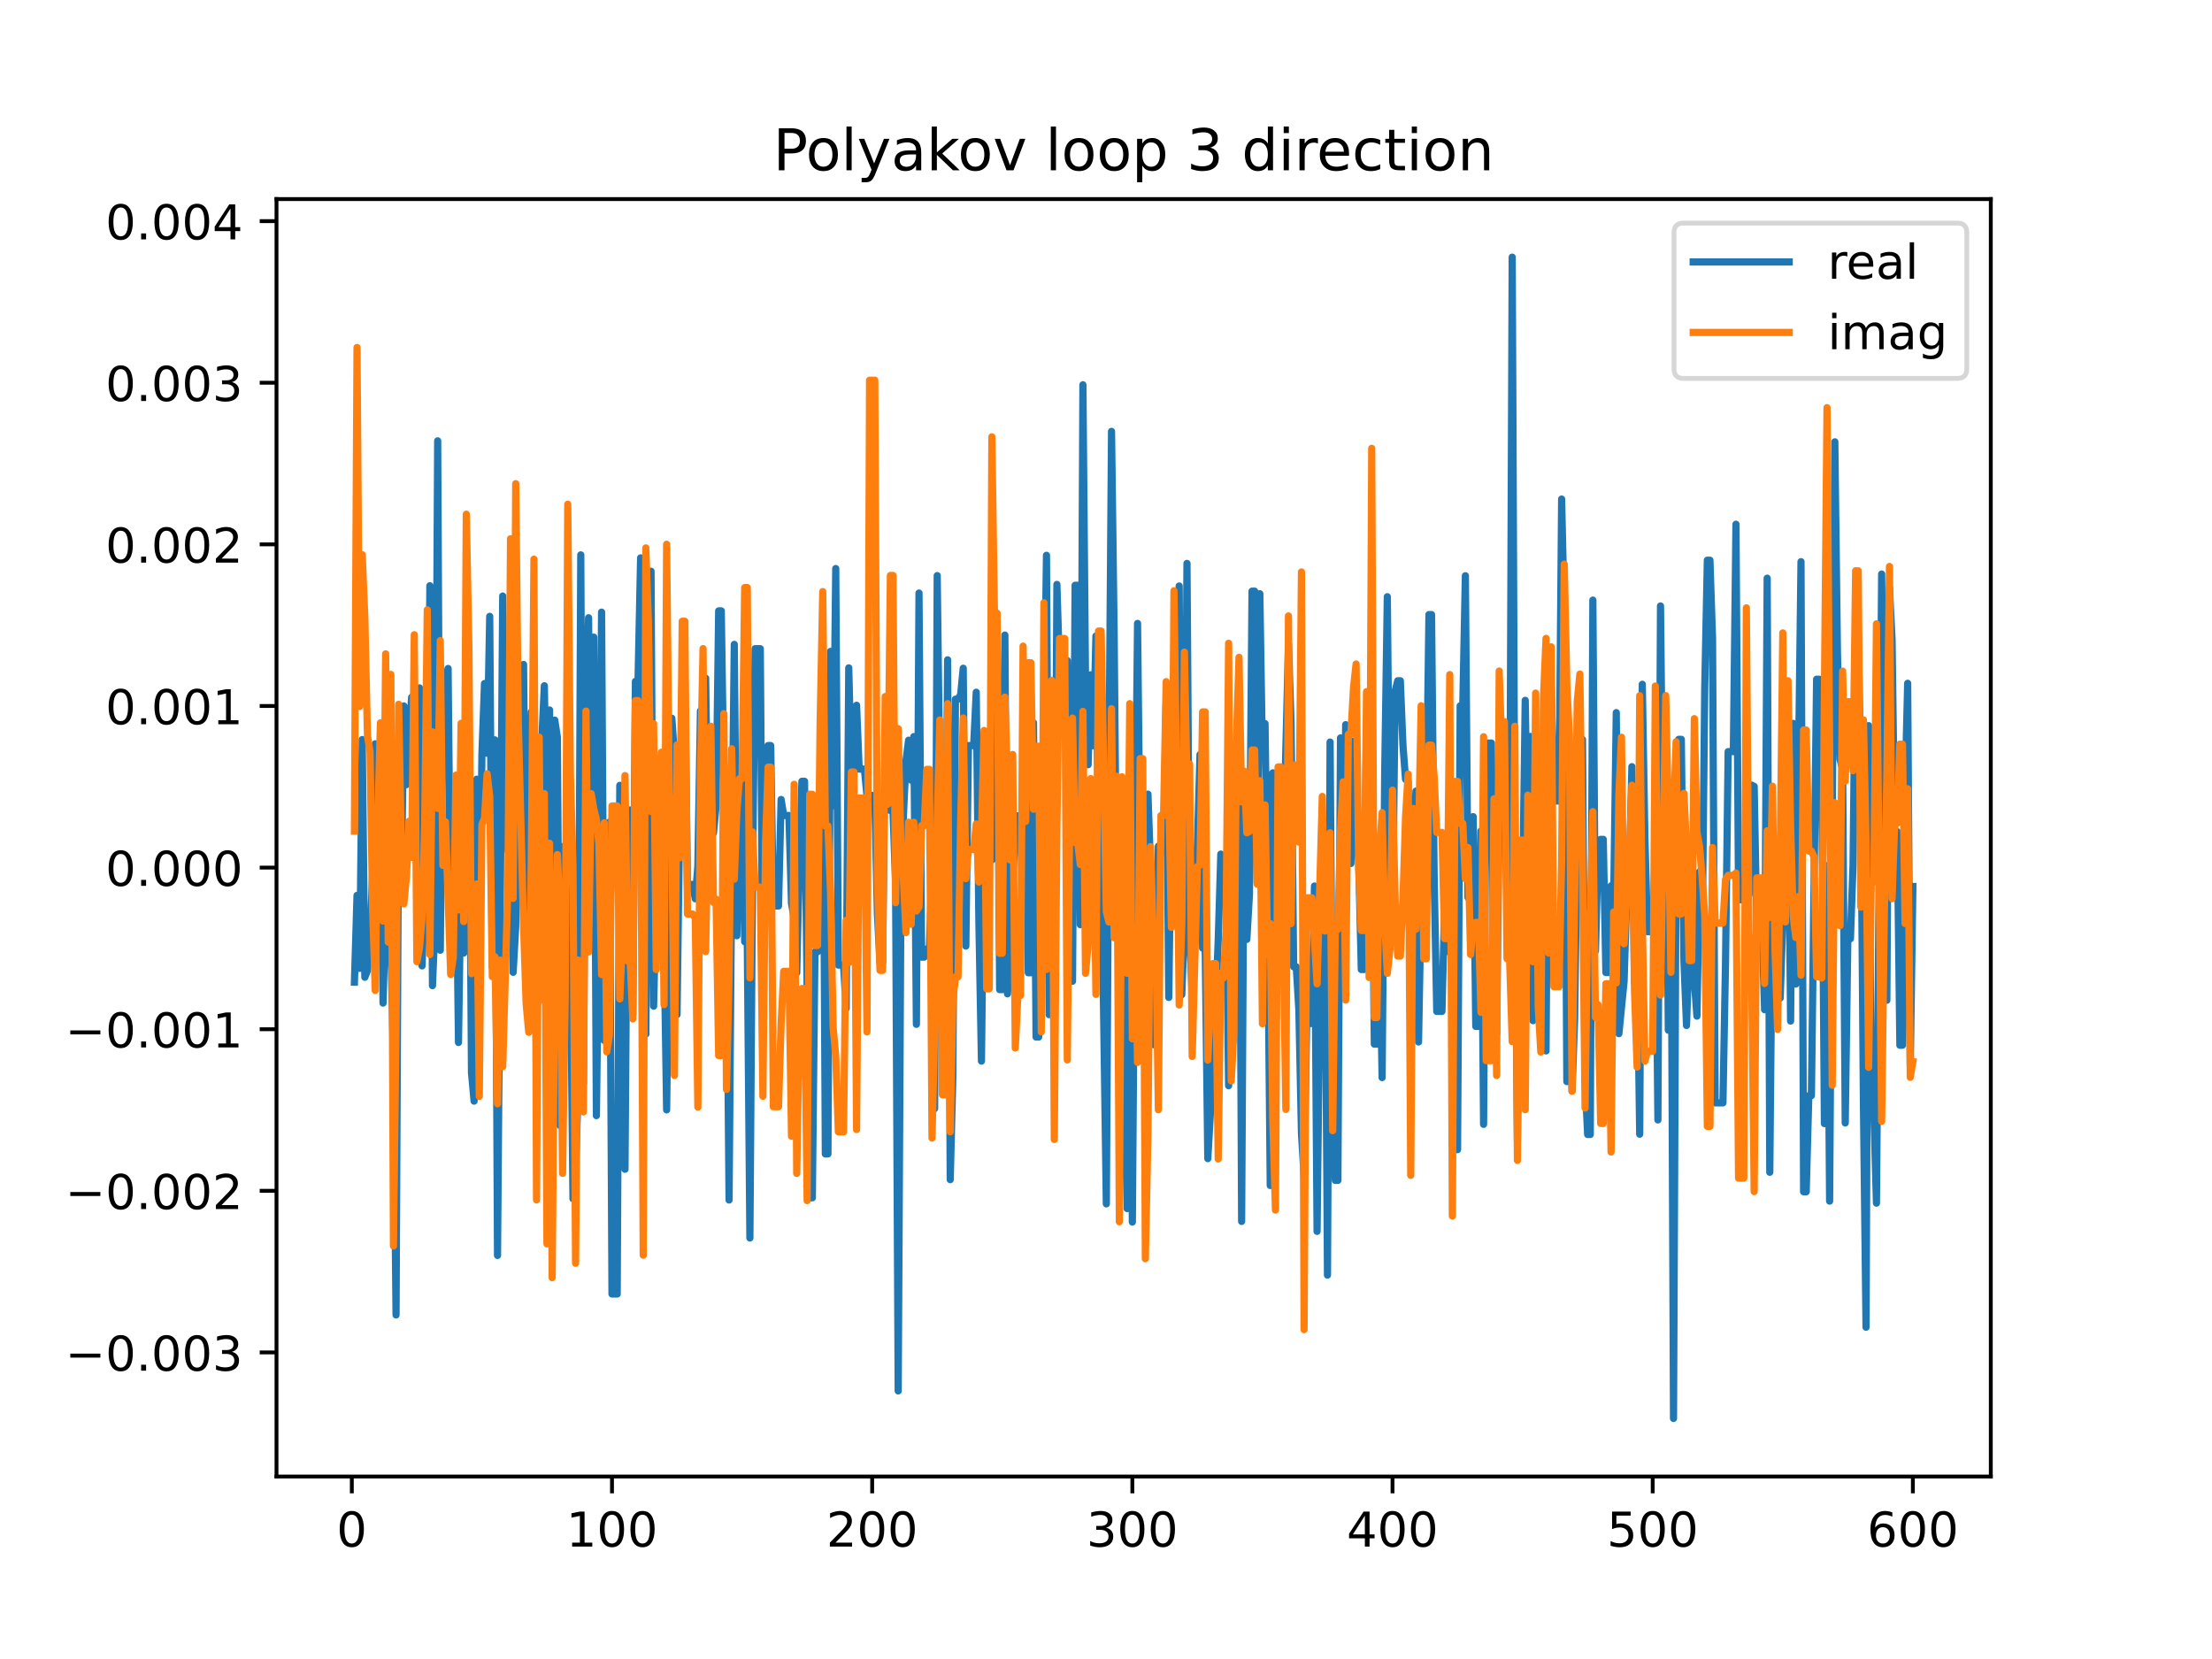 <?xml version="1.0" encoding="utf-8" standalone="no"?>
<!DOCTYPE svg PUBLIC "-//W3C//DTD SVG 1.1//EN"
  "http://www.w3.org/Graphics/SVG/1.1/DTD/svg11.dtd">
<!-- Created with matplotlib (https://matplotlib.org/) -->
<svg height="345.6pt" version="1.1" viewBox="0 0 460.8 345.6" width="460.8pt" xmlns="http://www.w3.org/2000/svg" xmlns:xlink="http://www.w3.org/1999/xlink">
 <defs>
  <style type="text/css">
*{stroke-linecap:butt;stroke-linejoin:round;}
  </style>
 </defs>
 <g id="figure_1">
  <g id="patch_1">
   <path d="M 0 345.6 
L 460.8 345.6 
L 460.8 0 
L 0 0 
z
" style="fill:#ffffff;"/>
  </g>
  <g id="axes_1">
   <g id="patch_2">
    <path d="M 57.6 307.584 
L 414.72 307.584 
L 414.72 41.472 
L 57.6 41.472 
z
" style="fill:#ffffff;"/>
   </g>
   <g id="matplotlib.axis_1">
    <g id="xtick_1">
     <g id="line2d_1">
      <defs>
       <path d="M 0 0 
L 0 3.5 
" id="m4323107b97" style="stroke:#000000;stroke-width:0.8;"/>
      </defs>
      <g>
       <use style="stroke:#000000;stroke-width:0.8;" x="73.291" xlink:href="#m4323107b97" y="307.584"/>
      </g>
     </g>
     <g id="text_1">
      <!-- 0 -->
      <defs>
       <path d="M 31.781 66.406 
Q 24.172 66.406 20.328 58.906 
Q 16.5 51.422 16.5 36.375 
Q 16.5 21.391 20.328 13.891 
Q 24.172 6.391 31.781 6.391 
Q 39.453 6.391 43.281 13.891 
Q 47.125 21.391 47.125 36.375 
Q 47.125 51.422 43.281 58.906 
Q 39.453 66.406 31.781 66.406 
z
M 31.781 74.219 
Q 44.047 74.219 50.516 64.516 
Q 56.984 54.828 56.984 36.375 
Q 56.984 17.969 50.516 8.266 
Q 44.047 -1.422 31.781 -1.422 
Q 19.531 -1.422 13.062 8.266 
Q 6.594 17.969 6.594 36.375 
Q 6.594 54.828 13.062 64.516 
Q 19.531 74.219 31.781 74.219 
z
" id="DejaVuSans-48"/>
      </defs>
      <g transform="translate(70.109 322.182)scale(0.1 -0.1)">
       <use xlink:href="#DejaVuSans-48"/>
      </g>
     </g>
    </g>
    <g id="xtick_2">
     <g id="line2d_2">
      <g>
       <use style="stroke:#000000;stroke-width:0.8;" x="127.49" xlink:href="#m4323107b97" y="307.584"/>
      </g>
     </g>
     <g id="text_2">
      <!-- 100 -->
      <defs>
       <path d="M 12.406 8.297 
L 28.516 8.297 
L 28.516 63.922 
L 10.984 60.406 
L 10.984 69.391 
L 28.422 72.906 
L 38.281 72.906 
L 38.281 8.297 
L 54.391 8.297 
L 54.391 0 
L 12.406 0 
z
" id="DejaVuSans-49"/>
      </defs>
      <g transform="translate(117.946 322.182)scale(0.1 -0.1)">
       <use xlink:href="#DejaVuSans-49"/>
       <use x="63.623" xlink:href="#DejaVuSans-48"/>
       <use x="127.246" xlink:href="#DejaVuSans-48"/>
      </g>
     </g>
    </g>
    <g id="xtick_3">
     <g id="line2d_3">
      <g>
       <use style="stroke:#000000;stroke-width:0.8;" x="181.69" xlink:href="#m4323107b97" y="307.584"/>
      </g>
     </g>
     <g id="text_3">
      <!-- 200 -->
      <defs>
       <path d="M 19.188 8.297 
L 53.609 8.297 
L 53.609 0 
L 7.328 0 
L 7.328 8.297 
Q 12.938 14.109 22.625 23.891 
Q 32.328 33.688 34.812 36.531 
Q 39.547 41.844 41.422 45.531 
Q 43.312 49.219 43.312 52.781 
Q 43.312 58.594 39.234 62.25 
Q 35.156 65.922 28.609 65.922 
Q 23.969 65.922 18.812 64.312 
Q 13.672 62.703 7.812 59.422 
L 7.812 69.391 
Q 13.766 71.781 18.938 73 
Q 24.125 74.219 28.422 74.219 
Q 39.75 74.219 46.484 68.547 
Q 53.219 62.891 53.219 53.422 
Q 53.219 48.922 51.531 44.891 
Q 49.859 40.875 45.406 35.406 
Q 44.188 33.984 37.641 27.219 
Q 31.109 20.453 19.188 8.297 
z
" id="DejaVuSans-50"/>
      </defs>
      <g transform="translate(172.146 322.182)scale(0.1 -0.1)">
       <use xlink:href="#DejaVuSans-50"/>
       <use x="63.623" xlink:href="#DejaVuSans-48"/>
       <use x="127.246" xlink:href="#DejaVuSans-48"/>
      </g>
     </g>
    </g>
    <g id="xtick_4">
     <g id="line2d_4">
      <g>
       <use style="stroke:#000000;stroke-width:0.8;" x="235.889" xlink:href="#m4323107b97" y="307.584"/>
      </g>
     </g>
     <g id="text_4">
      <!-- 300 -->
      <defs>
       <path d="M 40.578 39.312 
Q 47.656 37.797 51.625 33 
Q 55.609 28.219 55.609 21.188 
Q 55.609 10.406 48.188 4.484 
Q 40.766 -1.422 27.094 -1.422 
Q 22.516 -1.422 17.656 -0.516 
Q 12.797 0.391 7.625 2.203 
L 7.625 11.719 
Q 11.719 9.328 16.594 8.109 
Q 21.484 6.891 26.812 6.891 
Q 36.078 6.891 40.938 10.547 
Q 45.797 14.203 45.797 21.188 
Q 45.797 27.641 41.281 31.266 
Q 36.766 34.906 28.719 34.906 
L 20.219 34.906 
L 20.219 43.016 
L 29.109 43.016 
Q 36.375 43.016 40.234 45.922 
Q 44.094 48.828 44.094 54.297 
Q 44.094 59.906 40.109 62.906 
Q 36.141 65.922 28.719 65.922 
Q 24.656 65.922 20.016 65.031 
Q 15.375 64.156 9.812 62.312 
L 9.812 71.094 
Q 15.438 72.656 20.344 73.438 
Q 25.25 74.219 29.594 74.219 
Q 40.828 74.219 47.359 69.109 
Q 53.906 64.016 53.906 55.328 
Q 53.906 49.266 50.438 45.094 
Q 46.969 40.922 40.578 39.312 
z
" id="DejaVuSans-51"/>
      </defs>
      <g transform="translate(226.345 322.182)scale(0.1 -0.1)">
       <use xlink:href="#DejaVuSans-51"/>
       <use x="63.623" xlink:href="#DejaVuSans-48"/>
       <use x="127.246" xlink:href="#DejaVuSans-48"/>
      </g>
     </g>
    </g>
    <g id="xtick_5">
     <g id="line2d_5">
      <g>
       <use style="stroke:#000000;stroke-width:0.8;" x="290.088" xlink:href="#m4323107b97" y="307.584"/>
      </g>
     </g>
     <g id="text_5">
      <!-- 400 -->
      <defs>
       <path d="M 37.797 64.312 
L 12.891 25.391 
L 37.797 25.391 
z
M 35.203 72.906 
L 47.609 72.906 
L 47.609 25.391 
L 58.016 25.391 
L 58.016 17.188 
L 47.609 17.188 
L 47.609 0 
L 37.797 0 
L 37.797 17.188 
L 4.891 17.188 
L 4.891 26.703 
z
" id="DejaVuSans-52"/>
      </defs>
      <g transform="translate(280.545 322.182)scale(0.1 -0.1)">
       <use xlink:href="#DejaVuSans-52"/>
       <use x="63.623" xlink:href="#DejaVuSans-48"/>
       <use x="127.246" xlink:href="#DejaVuSans-48"/>
      </g>
     </g>
    </g>
    <g id="xtick_6">
     <g id="line2d_6">
      <g>
       <use style="stroke:#000000;stroke-width:0.8;" x="344.288" xlink:href="#m4323107b97" y="307.584"/>
      </g>
     </g>
     <g id="text_6">
      <!-- 500 -->
      <defs>
       <path d="M 10.797 72.906 
L 49.516 72.906 
L 49.516 64.594 
L 19.828 64.594 
L 19.828 46.734 
Q 21.969 47.469 24.109 47.828 
Q 26.266 48.188 28.422 48.188 
Q 40.625 48.188 47.75 41.5 
Q 54.891 34.812 54.891 23.391 
Q 54.891 11.625 47.562 5.094 
Q 40.234 -1.422 26.906 -1.422 
Q 22.312 -1.422 17.547 -0.641 
Q 12.797 0.141 7.719 1.703 
L 7.719 11.625 
Q 12.109 9.234 16.797 8.062 
Q 21.484 6.891 26.703 6.891 
Q 35.156 6.891 40.078 11.328 
Q 45.016 15.766 45.016 23.391 
Q 45.016 31 40.078 35.438 
Q 35.156 39.891 26.703 39.891 
Q 22.75 39.891 18.812 39.016 
Q 14.891 38.141 10.797 36.281 
z
" id="DejaVuSans-53"/>
      </defs>
      <g transform="translate(334.744 322.182)scale(0.1 -0.1)">
       <use xlink:href="#DejaVuSans-53"/>
       <use x="63.623" xlink:href="#DejaVuSans-48"/>
       <use x="127.246" xlink:href="#DejaVuSans-48"/>
      </g>
     </g>
    </g>
    <g id="xtick_7">
     <g id="line2d_7">
      <g>
       <use style="stroke:#000000;stroke-width:0.8;" x="398.487" xlink:href="#m4323107b97" y="307.584"/>
      </g>
     </g>
     <g id="text_7">
      <!-- 600 -->
      <defs>
       <path d="M 33.016 40.375 
Q 26.375 40.375 22.484 35.828 
Q 18.609 31.297 18.609 23.391 
Q 18.609 15.531 22.484 10.953 
Q 26.375 6.391 33.016 6.391 
Q 39.656 6.391 43.531 10.953 
Q 47.406 15.531 47.406 23.391 
Q 47.406 31.297 43.531 35.828 
Q 39.656 40.375 33.016 40.375 
z
M 52.594 71.297 
L 52.594 62.312 
Q 48.875 64.062 45.094 64.984 
Q 41.312 65.922 37.594 65.922 
Q 27.828 65.922 22.672 59.328 
Q 17.531 52.734 16.797 39.406 
Q 19.672 43.656 24.016 45.922 
Q 28.375 48.188 33.594 48.188 
Q 44.578 48.188 50.953 41.516 
Q 57.328 34.859 57.328 23.391 
Q 57.328 12.156 50.688 5.359 
Q 44.047 -1.422 33.016 -1.422 
Q 20.359 -1.422 13.672 8.266 
Q 6.984 17.969 6.984 36.375 
Q 6.984 53.656 15.188 63.938 
Q 23.391 74.219 37.203 74.219 
Q 40.922 74.219 44.703 73.484 
Q 48.484 72.75 52.594 71.297 
z
" id="DejaVuSans-54"/>
      </defs>
      <g transform="translate(388.944 322.182)scale(0.1 -0.1)">
       <use xlink:href="#DejaVuSans-54"/>
       <use x="63.623" xlink:href="#DejaVuSans-48"/>
       <use x="127.246" xlink:href="#DejaVuSans-48"/>
      </g>
     </g>
    </g>
   </g>
   <g id="matplotlib.axis_2">
    <g id="ytick_1">
     <g id="line2d_8">
      <defs>
       <path d="M 0 0 
L -3.5 0 
" id="m900a13dbb7" style="stroke:#000000;stroke-width:0.8;"/>
      </defs>
      <g>
       <use style="stroke:#000000;stroke-width:0.8;" x="57.6" xlink:href="#m900a13dbb7" y="281.737"/>
      </g>
     </g>
     <g id="text_8">
      <!-- −0.003 -->
      <defs>
       <path d="M 10.594 35.5 
L 73.188 35.5 
L 73.188 27.203 
L 10.594 27.203 
z
" id="DejaVuSans-8722"/>
       <path d="M 10.688 12.406 
L 21 12.406 
L 21 0 
L 10.688 0 
z
" id="DejaVuSans-46"/>
      </defs>
      <g transform="translate(13.592 285.536)scale(0.1 -0.1)">
       <use xlink:href="#DejaVuSans-8722"/>
       <use x="83.789" xlink:href="#DejaVuSans-48"/>
       <use x="147.412" xlink:href="#DejaVuSans-46"/>
       <use x="179.199" xlink:href="#DejaVuSans-48"/>
       <use x="242.822" xlink:href="#DejaVuSans-48"/>
       <use x="306.445" xlink:href="#DejaVuSans-51"/>
      </g>
     </g>
    </g>
    <g id="ytick_2">
     <g id="line2d_9">
      <g>
       <use style="stroke:#000000;stroke-width:0.8;" x="57.6" xlink:href="#m900a13dbb7" y="248.07"/>
      </g>
     </g>
     <g id="text_9">
      <!-- −0.002 -->
      <g transform="translate(13.592 251.869)scale(0.1 -0.1)">
       <use xlink:href="#DejaVuSans-8722"/>
       <use x="83.789" xlink:href="#DejaVuSans-48"/>
       <use x="147.412" xlink:href="#DejaVuSans-46"/>
       <use x="179.199" xlink:href="#DejaVuSans-48"/>
       <use x="242.822" xlink:href="#DejaVuSans-48"/>
       <use x="306.445" xlink:href="#DejaVuSans-50"/>
      </g>
     </g>
    </g>
    <g id="ytick_3">
     <g id="line2d_10">
      <g>
       <use style="stroke:#000000;stroke-width:0.8;" x="57.6" xlink:href="#m900a13dbb7" y="214.402"/>
      </g>
     </g>
     <g id="text_10">
      <!-- −0.001 -->
      <g transform="translate(13.592 218.202)scale(0.1 -0.1)">
       <use xlink:href="#DejaVuSans-8722"/>
       <use x="83.789" xlink:href="#DejaVuSans-48"/>
       <use x="147.412" xlink:href="#DejaVuSans-46"/>
       <use x="179.199" xlink:href="#DejaVuSans-48"/>
       <use x="242.822" xlink:href="#DejaVuSans-48"/>
       <use x="306.445" xlink:href="#DejaVuSans-49"/>
      </g>
     </g>
    </g>
    <g id="ytick_4">
     <g id="line2d_11">
      <g>
       <use style="stroke:#000000;stroke-width:0.8;" x="57.6" xlink:href="#m900a13dbb7" y="180.735"/>
      </g>
     </g>
     <g id="text_11">
      <!-- 0.000 -->
      <g transform="translate(21.972 184.535)scale(0.1 -0.1)">
       <use xlink:href="#DejaVuSans-48"/>
       <use x="63.623" xlink:href="#DejaVuSans-46"/>
       <use x="95.41" xlink:href="#DejaVuSans-48"/>
       <use x="159.033" xlink:href="#DejaVuSans-48"/>
       <use x="222.656" xlink:href="#DejaVuSans-48"/>
      </g>
     </g>
    </g>
    <g id="ytick_5">
     <g id="line2d_12">
      <g>
       <use style="stroke:#000000;stroke-width:0.8;" x="57.6" xlink:href="#m900a13dbb7" y="147.068"/>
      </g>
     </g>
     <g id="text_12">
      <!-- 0.001 -->
      <g transform="translate(21.972 150.867)scale(0.1 -0.1)">
       <use xlink:href="#DejaVuSans-48"/>
       <use x="63.623" xlink:href="#DejaVuSans-46"/>
       <use x="95.41" xlink:href="#DejaVuSans-48"/>
       <use x="159.033" xlink:href="#DejaVuSans-48"/>
       <use x="222.656" xlink:href="#DejaVuSans-49"/>
      </g>
     </g>
    </g>
    <g id="ytick_6">
     <g id="line2d_13">
      <g>
       <use style="stroke:#000000;stroke-width:0.8;" x="57.6" xlink:href="#m900a13dbb7" y="113.401"/>
      </g>
     </g>
     <g id="text_13">
      <!-- 0.002 -->
      <g transform="translate(21.972 117.2)scale(0.1 -0.1)">
       <use xlink:href="#DejaVuSans-48"/>
       <use x="63.623" xlink:href="#DejaVuSans-46"/>
       <use x="95.41" xlink:href="#DejaVuSans-48"/>
       <use x="159.033" xlink:href="#DejaVuSans-48"/>
       <use x="222.656" xlink:href="#DejaVuSans-50"/>
      </g>
     </g>
    </g>
    <g id="ytick_7">
     <g id="line2d_14">
      <g>
       <use style="stroke:#000000;stroke-width:0.8;" x="57.6" xlink:href="#m900a13dbb7" y="79.734"/>
      </g>
     </g>
     <g id="text_14">
      <!-- 0.003 -->
      <g transform="translate(21.972 83.533)scale(0.1 -0.1)">
       <use xlink:href="#DejaVuSans-48"/>
       <use x="63.623" xlink:href="#DejaVuSans-46"/>
       <use x="95.41" xlink:href="#DejaVuSans-48"/>
       <use x="159.033" xlink:href="#DejaVuSans-48"/>
       <use x="222.656" xlink:href="#DejaVuSans-51"/>
      </g>
     </g>
    </g>
    <g id="ytick_8">
     <g id="line2d_15">
      <g>
       <use style="stroke:#000000;stroke-width:0.8;" x="57.6" xlink:href="#m900a13dbb7" y="46.067"/>
      </g>
     </g>
     <g id="text_15">
      <!-- 0.004 -->
      <g transform="translate(21.972 49.866)scale(0.1 -0.1)">
       <use xlink:href="#DejaVuSans-48"/>
       <use x="63.623" xlink:href="#DejaVuSans-46"/>
       <use x="95.41" xlink:href="#DejaVuSans-48"/>
       <use x="159.033" xlink:href="#DejaVuSans-48"/>
       <use x="222.656" xlink:href="#DejaVuSans-52"/>
      </g>
     </g>
    </g>
   </g>
   <g id="line2d_16">
    <path clip-path="url(#pf30aeb4e4d)" d="M 73.833 204.598 
L 74.375 186.524 
L 74.917 201.738 
L 75.459 154.065 
L 76.001 203.587 
L 76.543 202.166 
L 77.085 196.207 
L 77.627 181.765 
L 78.169 154.949 
L 78.711 183.446 
L 79.253 158.993 
L 79.795 208.963 
L 80.337 189.637 
L 80.879 178.336 
L 81.421 196.327 
L 81.963 220.878 
L 82.505 273.931 
L 83.047 163.434 
L 83.589 185.761 
L 84.131 147.061 
L 84.673 163.456 
L 85.215 152.978 
L 85.757 145.235 
L 86.299 166.218 
L 86.841 159.194 
L 87.383 143.299 
L 87.925 201.211 
L 88.467 185.584 
L 89.009 190.256 
L 89.551 122.021 
L 90.093 205.332 
L 90.635 192.067 
L 91.177 91.834 
L 91.719 197.944 
L 92.261 142.877 
L 93.345 139.259 
L 93.887 194.225 
L 94.429 167.878 
L 94.971 173.945 
L 95.512 217.167 
L 96.054 180.192 
L 96.596 198.535 
L 97.138 194.121 
L 97.68 148.524 
L 98.222 223.483 
L 98.764 229.383 
L 99.306 162.325 
L 99.848 203.172 
L 100.39 157.181 
L 100.932 142.389 
L 101.474 156.924 
L 102.016 128.398 
L 102.558 201.477 
L 103.1 154.13 
L 103.642 261.532 
L 104.726 124.167 
L 105.268 166.421 
L 105.81 177.237 
L 106.352 146.842 
L 106.894 202.553 
L 107.436 192.979 
L 107.978 153.154 
L 108.52 180.276 
L 109.062 138.417 
L 109.604 192.775 
L 110.146 185.043 
L 110.688 148.314 
L 111.772 221.298 
L 112.314 173.531 
L 112.856 154.517 
L 113.398 142.858 
L 113.94 175.591 
L 114.482 147.902 
L 115.024 227.208 
L 115.566 150.019 
L 116.108 153.576 
L 116.65 234.467 
L 117.192 176.352 
L 117.734 181.013 
L 118.276 192.166 
L 118.818 198.072 
L 119.36 249.721 
L 119.902 243.069 
L 120.444 227.417 
L 120.986 115.591 
L 121.528 225.699 
L 122.07 147.749 
L 122.612 128.694 
L 123.154 189.684 
L 123.696 132.731 
L 124.238 232.408 
L 124.78 190.035 
L 125.322 127.519 
L 125.864 216.745 
L 126.406 173.343 
L 126.948 171.262 
L 127.49 269.565 
L 128.574 269.565 
L 129.116 163.603 
L 129.658 187.232 
L 130.2 243.582 
L 130.742 168.738 
L 131.284 168.738 
L 131.826 211.313 
L 132.368 141.947 
L 132.91 141.947 
L 133.452 116.216 
L 134.536 215.438 
L 135.078 153.52 
L 135.62 119.001 
L 136.162 209.601 
L 136.704 185.998 
L 137.246 179.914 
L 137.788 160.461 
L 138.872 231.21 
L 139.956 149.615 
L 140.498 157.528 
L 141.04 211.358 
L 141.582 170.884 
L 142.124 142.061 
L 142.666 142.061 
L 143.208 184.244 
L 144.292 184.244 
L 144.834 187.233 
L 145.376 180.396 
L 145.918 148.089 
L 146.46 172.659 
L 147.002 141.284 
L 147.544 180.552 
L 148.086 167.787 
L 148.628 173.557 
L 149.17 167.936 
L 149.712 127.26 
L 150.254 127.26 
L 150.796 163.351 
L 151.338 188.576 
L 151.88 249.985 
L 152.422 182.109 
L 152.964 134.235 
L 153.506 194.925 
L 154.048 160.927 
L 154.59 160.927 
L 155.132 196.183 
L 155.674 196.183 
L 156.216 257.901 
L 156.758 183.444 
L 157.3 135.133 
L 158.384 135.133 
L 158.926 207.884 
L 160.01 155.315 
L 160.552 155.315 
L 161.094 188.729 
L 162.178 188.729 
L 162.72 166.545 
L 163.262 169.879 
L 164.346 169.879 
L 164.888 188.22 
L 165.43 191.245 
L 165.972 202.653 
L 166.514 179.532 
L 167.056 162.756 
L 167.598 162.756 
L 168.682 249.524 
L 169.224 249.524 
L 169.766 198.289 
L 170.308 198.289 
L 170.85 182.73 
L 171.392 143.032 
L 171.934 240.388 
L 172.476 240.388 
L 173.018 135.698 
L 173.56 167.857 
L 174.102 118.434 
L 174.644 201.041 
L 175.728 201.041 
L 176.27 210.078 
L 176.812 139.129 
L 177.354 161.044 
L 177.896 161.044 
L 178.438 146.919 
L 178.98 160.213 
L 180.064 160.213 
L 180.606 165.724 
L 182.232 165.677 
L 182.774 190.145 
L 183.316 200.557 
L 183.858 200.557 
L 184.4 152.124 
L 184.942 167.091 
L 185.484 168.849 
L 186.026 168.849 
L 186.568 184.031 
L 187.11 289.756 
L 187.652 191.248 
L 188.194 169.975 
L 188.736 158.491 
L 189.277 154.2 
L 189.819 162.532 
L 190.361 153.447 
L 190.903 213.389 
L 191.445 123.545 
L 191.987 199.386 
L 192.529 199.386 
L 193.071 197.684 
L 193.613 197.684 
L 194.155 180.849 
L 194.697 230.953 
L 195.239 119.907 
L 196.323 208.012 
L 196.865 208.012 
L 197.407 137.454 
L 197.949 245.742 
L 198.491 224.342 
L 199.033 145.654 
L 199.575 145.654 
L 200.117 144.734 
L 200.659 139.207 
L 201.201 197.086 
L 201.743 155.324 
L 202.827 155.324 
L 203.369 144.205 
L 203.911 191.573 
L 204.453 221.047 
L 204.995 174.326 
L 205.537 166.805 
L 206.079 166.805 
L 206.621 179.149 
L 207.163 133.017 
L 207.705 133.017 
L 208.247 206.158 
L 208.789 206.158 
L 209.331 132.297 
L 209.873 207.032 
L 210.415 199.973 
L 210.957 182.8 
L 211.499 174.161 
L 212.041 169.951 
L 212.583 169.951 
L 213.125 191.473 
L 213.667 168.056 
L 214.209 202.643 
L 214.751 202.643 
L 215.293 150.559 
L 215.835 216.035 
L 216.377 216.035 
L 216.919 193.369 
L 218.003 115.68 
L 218.545 211.369 
L 219.087 181.661 
L 219.629 214.438 
L 220.171 121.745 
L 220.713 139.555 
L 221.797 139.555 
L 222.339 137.617 
L 222.881 193.93 
L 223.423 204.414 
L 223.965 121.926 
L 224.507 121.926 
L 225.049 192.634 
L 225.591 80.155 
L 226.133 141.972 
L 226.675 159.307 
L 227.217 140.574 
L 227.759 155.351 
L 228.301 132.495 
L 228.843 174.922 
L 229.385 174.922 
L 230.469 250.787 
L 231.011 160.745 
L 231.553 89.866 
L 232.095 131.8 
L 232.637 192.04 
L 233.179 191.704 
L 233.721 173.456 
L 234.263 226.585 
L 234.805 251.767 
L 235.347 184.94 
L 235.889 254.572 
L 236.431 182.345 
L 236.973 129.865 
L 237.515 180.205 
L 238.057 180.205 
L 238.599 223.759 
L 239.141 165.435 
L 239.683 181.045 
L 240.225 217.615 
L 240.767 217.615 
L 241.309 176.273 
L 241.851 177.526 
L 242.393 177.526 
L 242.935 146.722 
L 243.477 207.788 
L 244.019 166.985 
L 244.561 170.462 
L 245.103 167.027 
L 245.645 122.074 
L 246.187 207.214 
L 246.729 193.1 
L 247.271 117.369 
L 247.813 194.302 
L 248.355 207.063 
L 248.897 186.174 
L 249.439 175.965 
L 249.981 157.196 
L 250.523 197.512 
L 251.065 197.512 
L 251.607 241.359 
L 252.149 231.858 
L 252.691 209.226 
L 253.233 209.226 
L 253.775 195.997 
L 254.317 177.927 
L 254.859 188.088 
L 255.401 180.152 
L 255.943 226.171 
L 257.027 177.508 
L 257.569 191.777 
L 258.111 145.003 
L 258.653 254.444 
L 259.195 160.794 
L 259.737 195.692 
L 260.279 186.373 
L 260.821 123.151 
L 261.363 123.151 
L 261.905 183.907 
L 262.447 123.683 
L 262.989 157.383 
L 263.531 150.736 
L 264.073 190.556 
L 264.615 246.957 
L 265.157 160.993 
L 265.699 209.74 
L 266.241 200.166 
L 266.783 200.166 
L 268.409 134.064 
L 268.951 150.711 
L 269.493 201.406 
L 270.035 201.406 
L 270.577 210.367 
L 271.119 236.04 
L 271.661 244.949 
L 272.203 213.203 
L 273.287 213.203 
L 273.829 184.572 
L 274.371 256.516 
L 274.913 207.804 
L 275.455 174.484 
L 275.997 183.888 
L 276.539 265.629 
L 277.081 154.577 
L 277.623 227.563 
L 278.165 245.898 
L 278.707 245.898 
L 279.249 153.721 
L 279.791 196.879 
L 280.333 150.96 
L 280.875 179.882 
L 281.417 179.882 
L 281.959 154.385 
L 282.501 171.785 
L 283.043 179.411 
L 283.584 201.97 
L 284.126 201.97 
L 284.668 150.857 
L 285.21 168.874 
L 285.752 163.778 
L 286.294 217.51 
L 286.836 217.51 
L 287.378 193.686 
L 287.92 224.484 
L 288.462 160.701 
L 289.004 124.305 
L 289.546 180.396 
L 290.088 192.789 
L 290.63 143.949 
L 291.172 141.818 
L 291.714 141.818 
L 292.256 155.137 
L 292.798 162.335 
L 293.34 162.729 
L 293.882 214.826 
L 294.424 175.002 
L 294.966 164.797 
L 295.508 217.061 
L 296.05 187.143 
L 296.592 168.775 
L 297.134 168.775 
L 297.676 128.025 
L 298.218 128.025 
L 298.76 182.723 
L 299.302 210.69 
L 300.386 210.69 
L 300.928 189.453 
L 301.47 189.453 
L 302.012 198.428 
L 302.554 197.831 
L 303.096 239.49 
L 303.638 239.49 
L 304.18 147.039 
L 304.722 147.039 
L 305.264 119.934 
L 305.806 186.949 
L 306.348 187.625 
L 306.89 170.12 
L 307.432 213.819 
L 307.974 213.819 
L 308.516 173.112 
L 309.058 234.218 
L 309.6 154.788 
L 310.684 154.788 
L 311.226 207.866 
L 311.768 215.32 
L 312.31 166.66 
L 312.852 157.658 
L 313.394 154.742 
L 313.936 187.715 
L 314.478 187.715 
L 315.02 53.568 
L 315.562 177.764 
L 316.104 237.707 
L 316.646 186.842 
L 317.188 186.842 
L 317.73 145.892 
L 318.272 177.608 
L 318.814 153.415 
L 319.356 212.625 
L 319.898 167.133 
L 320.44 177.401 
L 320.982 201.646 
L 321.524 171.028 
L 322.066 218.924 
L 322.608 143.034 
L 323.15 143.279 
L 323.692 166.855 
L 324.776 166.855 
L 325.318 103.965 
L 325.86 128.519 
L 326.402 225.312 
L 326.944 182.063 
L 327.486 227.235 
L 328.028 212.196 
L 328.57 171.736 
L 329.112 173.648 
L 329.654 154.035 
L 330.196 225.066 
L 330.738 236.332 
L 331.28 236.332 
L 331.822 125.01 
L 332.364 198.097 
L 332.906 178.117 
L 333.448 174.855 
L 333.99 174.855 
L 334.532 202.595 
L 335.074 202.595 
L 335.616 184.535 
L 336.158 187.295 
L 336.7 148.453 
L 337.242 215.331 
L 338.326 204.445 
L 338.868 186.926 
L 339.41 182.082 
L 339.952 159.71 
L 340.494 204.788 
L 341.036 197.641 
L 341.578 236.273 
L 342.12 142.547 
L 342.662 174.466 
L 343.204 194.087 
L 344.288 194.087 
L 344.83 178.056 
L 345.372 233.303 
L 345.914 126.232 
L 346.456 176.851 
L 346.998 147.022 
L 347.54 214.607 
L 348.082 172.246 
L 348.624 295.488 
L 349.166 176.281 
L 349.708 154.02 
L 350.25 154.02 
L 350.792 200.144 
L 351.334 213.628 
L 351.876 197.091 
L 352.418 197.091 
L 353.502 211.679 
L 354.044 181.599 
L 354.586 196.234 
L 355.128 143.37 
L 355.67 116.705 
L 356.212 116.705 
L 356.754 133.05 
L 357.296 229.746 
L 358.922 229.746 
L 359.464 200.048 
L 360.006 156.578 
L 361.09 156.578 
L 361.632 109.203 
L 362.174 187.43 
L 363.258 187.43 
L 363.8 181.507 
L 364.342 186.364 
L 364.884 163.547 
L 365.426 163.819 
L 365.968 192.827 
L 367.052 192.827 
L 367.594 210.343 
L 368.136 120.448 
L 368.678 244.207 
L 369.22 186.295 
L 369.762 189.711 
L 370.304 182.054 
L 370.846 207.923 
L 371.93 175.598 
L 372.472 155.779 
L 373.014 212.706 
L 373.556 150.694 
L 374.098 204.991 
L 375.182 117.009 
L 375.724 248.266 
L 376.266 248.266 
L 376.808 228.246 
L 377.349 228.246 
L 378.433 141.492 
L 378.975 141.492 
L 379.517 164.033 
L 380.059 234.064 
L 380.601 180.321 
L 381.143 250.218 
L 382.227 92.04 
L 382.769 135.734 
L 383.311 158.169 
L 383.853 160.24 
L 384.395 233.934 
L 384.937 195.552 
L 385.479 195.552 
L 386.021 180.206 
L 386.563 131.624 
L 387.105 131.624 
L 387.647 164.279 
L 388.189 230.291 
L 388.731 276.484 
L 389.273 151.166 
L 389.815 231.287 
L 390.357 231.287 
L 390.899 250.635 
L 391.983 119.584 
L 392.525 172.768 
L 393.067 208.372 
L 393.609 122.419 
L 394.151 133.271 
L 394.693 173.259 
L 395.235 173.259 
L 395.777 217.739 
L 396.319 217.739 
L 396.861 164.415 
L 397.403 142.343 
L 397.945 221.987 
L 398.487 184.67 
L 398.487 184.67 
" style="fill:none;stroke:#1f77b4;stroke-linecap:square;stroke-width:1.5;"/>
   </g>
   <g id="line2d_17">
    <path clip-path="url(#pf30aeb4e4d)" d="M 73.833 173.138 
L 74.375 72.387 
L 74.917 147.165 
L 75.459 115.546 
L 76.001 128.621 
L 76.543 153.221 
L 77.085 156.617 
L 77.627 189.466 
L 78.169 206.322 
L 78.711 170.254 
L 79.253 150.583 
L 79.795 191.874 
L 80.337 136.215 
L 80.879 196.262 
L 81.421 140.491 
L 81.963 259.565 
L 82.505 213.331 
L 83.047 146.724 
L 83.589 175.597 
L 84.131 188.283 
L 84.673 182.586 
L 85.215 171.085 
L 85.757 178.615 
L 86.299 132.227 
L 86.841 200.335 
L 87.383 197.472 
L 87.925 191.089 
L 88.467 171.826 
L 89.009 127.051 
L 89.551 198.859 
L 90.093 152.461 
L 90.635 156.71 
L 91.177 168.399 
L 91.719 133.454 
L 92.261 180.289 
L 92.803 171.214 
L 93.887 202.998 
L 94.429 199.39 
L 94.971 161.473 
L 95.512 189.556 
L 96.054 150.687 
L 96.596 191.982 
L 97.138 107.111 
L 97.68 134.617 
L 98.222 202.842 
L 98.764 196.227 
L 99.306 184.159 
L 99.848 228.398 
L 100.39 171.74 
L 100.932 170.453 
L 101.474 161.173 
L 102.016 165.918 
L 102.558 203.456 
L 103.1 199.317 
L 103.642 229.941 
L 104.184 200.015 
L 104.726 222.195 
L 105.81 184.32 
L 106.352 112.236 
L 106.894 187.148 
L 107.436 100.751 
L 107.978 150.757 
L 109.062 192.82 
L 109.604 209.092 
L 110.146 215.044 
L 110.688 178.696 
L 111.23 116.485 
L 111.772 249.971 
L 112.314 153.545 
L 112.856 208.261 
L 113.398 165.331 
L 113.94 259.116 
L 114.482 175.666 
L 115.024 266.163 
L 115.566 201.1 
L 116.108 178.023 
L 116.65 189.514 
L 117.192 244.423 
L 117.734 207.931 
L 118.276 105.042 
L 118.818 161.071 
L 119.36 180.254 
L 119.902 263.154 
L 120.444 200 
L 120.986 230.481 
L 121.528 231.629 
L 122.07 148.128 
L 122.612 198.315 
L 123.154 165.332 
L 123.696 168.51 
L 124.238 170.712 
L 124.78 175.836 
L 125.322 203.015 
L 125.864 171.409 
L 126.406 219.118 
L 126.948 215.599 
L 127.49 167.897 
L 128.574 167.897 
L 129.116 208.092 
L 129.658 195.39 
L 130.2 161.565 
L 130.742 200.192 
L 131.284 200.192 
L 131.826 212.25 
L 132.368 145.95 
L 132.91 145.95 
L 133.452 156.474 
L 133.994 261.481 
L 134.536 114.141 
L 135.078 129.846 
L 135.62 169.055 
L 136.162 150.774 
L 136.704 201.966 
L 137.246 162.991 
L 137.788 156.701 
L 138.33 209.283 
L 138.872 113.376 
L 139.414 165.136 
L 139.956 172.892 
L 140.498 224.031 
L 141.04 155.171 
L 141.582 178.708 
L 142.124 129.418 
L 142.666 129.418 
L 143.208 190.405 
L 144.292 190.405 
L 144.834 191.231 
L 145.376 230.636 
L 145.918 160.881 
L 146.46 135.116 
L 147.002 198.235 
L 147.544 168.786 
L 148.086 151.284 
L 148.628 187.973 
L 149.17 187.312 
L 149.712 219.891 
L 150.254 219.891 
L 150.796 148.659 
L 151.338 226.945 
L 151.88 202.917 
L 152.422 155.974 
L 152.964 183.146 
L 153.506 168.822 
L 154.048 162.214 
L 154.59 162.214 
L 155.132 122.403 
L 155.674 122.403 
L 156.216 203.709 
L 156.758 173.293 
L 157.3 184.801 
L 158.384 184.801 
L 158.926 228.377 
L 159.468 175.758 
L 160.01 159.817 
L 160.552 159.817 
L 161.094 230.551 
L 162.178 230.551 
L 162.72 213.279 
L 163.262 202.342 
L 164.346 202.342 
L 164.888 236.697 
L 165.43 163.384 
L 165.972 244.433 
L 166.514 213.147 
L 167.056 205.922 
L 167.598 205.922 
L 168.14 250.105 
L 168.682 165.461 
L 169.224 165.461 
L 169.766 196.972 
L 170.308 196.972 
L 170.85 150.402 
L 171.392 123.236 
L 171.934 172.076 
L 172.476 172.076 
L 173.018 185.775 
L 173.56 213.994 
L 174.102 220.021 
L 174.644 235.78 
L 175.728 235.78 
L 176.27 191.714 
L 176.812 200.567 
L 177.354 160.824 
L 177.896 160.824 
L 178.438 235.311 
L 178.98 166.246 
L 180.064 166.246 
L 180.606 214.964 
L 181.148 79.21 
L 182.232 79.21 
L 182.774 182.932 
L 183.316 202.145 
L 183.858 202.145 
L 184.4 145.107 
L 184.942 167.534 
L 185.484 119.88 
L 186.026 119.88 
L 186.568 188.041 
L 187.11 151.799 
L 187.652 175.371 
L 188.194 183.032 
L 188.736 194.273 
L 189.277 171.282 
L 189.819 192.543 
L 190.361 171.301 
L 190.903 189.783 
L 191.445 188.932 
L 191.987 171.995 
L 192.529 171.995 
L 193.071 160.268 
L 193.613 160.268 
L 194.155 237.073 
L 194.697 214.741 
L 195.239 170.986 
L 195.781 149.987 
L 196.323 228.066 
L 196.865 228.066 
L 197.407 146.585 
L 197.949 235.783 
L 198.491 208.636 
L 199.033 203.489 
L 199.575 203.489 
L 200.117 171.43 
L 200.659 149.569 
L 201.201 183.038 
L 201.743 176.966 
L 202.827 176.966 
L 203.369 171.652 
L 203.911 183.747 
L 204.453 174.132 
L 204.995 152.165 
L 205.537 205.969 
L 206.079 205.969 
L 206.621 90.997 
L 207.163 127.731 
L 207.705 127.731 
L 208.247 198.591 
L 208.789 198.591 
L 209.331 145.216 
L 210.415 179.149 
L 210.957 157.17 
L 211.499 218.319 
L 212.041 207.384 
L 212.583 207.384 
L 213.125 134.601 
L 213.667 171.115 
L 214.209 138.055 
L 214.751 138.055 
L 215.293 168.57 
L 215.835 155.46 
L 216.377 155.46 
L 216.919 214.958 
L 217.461 125.563 
L 218.003 201.956 
L 218.545 185.589 
L 219.087 141.718 
L 219.629 237.368 
L 220.171 172.327 
L 220.713 133.014 
L 221.797 133.014 
L 222.339 220.797 
L 222.881 166.517 
L 223.423 149.594 
L 223.965 175.531 
L 224.507 175.531 
L 225.049 180.095 
L 225.591 148.188 
L 226.133 202.768 
L 226.675 196.703 
L 227.217 162.191 
L 227.759 167.549 
L 228.301 207.147 
L 228.843 131.46 
L 229.385 131.46 
L 230.469 189.929 
L 231.011 192.081 
L 231.553 147.629 
L 232.095 195.363 
L 232.637 161.707 
L 233.179 254.515 
L 233.721 161.811 
L 234.263 178.924 
L 234.805 202.754 
L 235.347 146.581 
L 235.889 216.407 
L 236.431 193.456 
L 236.973 221.315 
L 237.515 158.034 
L 238.057 158.034 
L 238.599 262.217 
L 239.141 236.297 
L 239.683 176.374 
L 240.225 194.256 
L 240.767 194.256 
L 241.309 231.179 
L 241.851 169.895 
L 242.393 169.895 
L 242.935 142 
L 243.477 165.101 
L 244.019 193.188 
L 244.561 123.066 
L 245.103 161.907 
L 245.645 209.362 
L 246.187 192.367 
L 246.729 135.854 
L 247.271 162.959 
L 247.813 159.153 
L 248.355 220.082 
L 249.439 180.507 
L 249.981 180.223 
L 250.523 148.304 
L 251.065 148.304 
L 251.607 220.85 
L 252.149 209.038 
L 252.691 200.714 
L 253.233 200.714 
L 253.775 241.426 
L 254.317 202.715 
L 254.859 203.763 
L 255.401 193.825 
L 255.943 134.005 
L 256.485 225.171 
L 257.027 214.957 
L 257.569 154.324 
L 258.111 136.927 
L 258.653 167.059 
L 259.195 160.666 
L 259.737 173.484 
L 260.279 173.204 
L 260.821 156.237 
L 261.363 156.237 
L 261.905 184.202 
L 262.447 162.638 
L 262.989 213.263 
L 263.531 167.69 
L 264.073 198.835 
L 264.615 192.397 
L 265.157 233.754 
L 265.699 252.073 
L 266.241 159.758 
L 266.783 159.758 
L 267.867 231.108 
L 268.409 128.304 
L 268.951 192.411 
L 269.493 159.372 
L 270.035 159.372 
L 270.577 175.433 
L 271.119 119.148 
L 271.661 276.988 
L 272.203 187.028 
L 273.287 187.028 
L 274.371 204.951 
L 275.455 165.914 
L 275.997 193.958 
L 276.539 174.59 
L 277.081 173.49 
L 277.623 235.535 
L 278.165 193.605 
L 278.707 193.605 
L 279.249 173.121 
L 279.791 162.879 
L 280.333 208.336 
L 280.875 152.971 
L 281.417 152.971 
L 281.959 143.275 
L 282.501 138.318 
L 283.043 180.961 
L 283.584 193.845 
L 284.126 193.845 
L 284.668 144.101 
L 285.21 203.632 
L 285.752 93.398 
L 286.294 211.976 
L 286.836 211.976 
L 287.378 177.565 
L 287.92 169.293 
L 288.462 191.997 
L 289.004 202.768 
L 289.546 197.831 
L 290.088 164.59 
L 290.63 187.215 
L 291.172 199.171 
L 291.714 199.171 
L 292.256 187.557 
L 292.798 170.244 
L 293.34 161.251 
L 293.882 244.842 
L 294.424 168.422 
L 294.966 193.566 
L 295.508 174.689 
L 296.05 147.028 
L 296.592 199.727 
L 297.134 199.727 
L 297.676 155.221 
L 298.218 155.221 
L 298.76 161.822 
L 299.302 173.411 
L 300.386 173.411 
L 300.928 195.516 
L 301.47 195.516 
L 302.012 140.532 
L 302.554 253.328 
L 303.096 162.777 
L 303.638 162.777 
L 304.18 171.538 
L 304.722 171.538 
L 305.264 183.062 
L 305.806 176.579 
L 306.348 198.843 
L 306.89 192.34 
L 307.432 192.159 
L 307.974 192.159 
L 308.516 210.9 
L 309.058 153.468 
L 309.6 220.955 
L 310.684 220.955 
L 311.226 166.404 
L 311.768 224.028 
L 312.31 139.792 
L 312.852 156.068 
L 313.394 150.35 
L 313.936 199.722 
L 314.478 199.722 
L 315.02 217.002 
L 315.562 151.289 
L 316.104 241.726 
L 316.646 175.01 
L 317.188 175.01 
L 317.73 231.174 
L 318.272 165.647 
L 318.814 170.559 
L 319.356 200.36 
L 319.898 144.382 
L 320.44 209.847 
L 320.982 219.155 
L 321.524 145.567 
L 322.066 132.983 
L 322.608 198.533 
L 323.15 134.749 
L 323.692 205.54 
L 324.776 205.54 
L 325.318 179.153 
L 325.86 117.529 
L 326.402 142.658 
L 326.944 153.738 
L 327.486 227.347 
L 328.57 146.136 
L 329.112 140.414 
L 329.654 179.483 
L 330.196 230.832 
L 330.738 190.563 
L 331.28 190.563 
L 331.822 169.085 
L 332.364 211.925 
L 332.906 209.312 
L 333.448 234.031 
L 333.99 234.031 
L 334.532 204.929 
L 335.074 204.929 
L 335.616 239.981 
L 336.158 189.987 
L 336.7 204.76 
L 337.242 165.407 
L 337.784 153.568 
L 338.326 196.593 
L 338.868 186.725 
L 339.41 179.281 
L 339.952 163.573 
L 340.494 206.204 
L 341.036 222.288 
L 341.578 144.921 
L 342.12 191.969 
L 342.662 221.043 
L 343.204 219.009 
L 344.288 219.009 
L 344.83 142.916 
L 345.372 195.271 
L 345.914 207.308 
L 346.998 144.901 
L 347.54 168.681 
L 348.082 202.552 
L 348.624 170.093 
L 349.166 154.515 
L 349.708 190.385 
L 350.25 190.385 
L 350.792 165.257 
L 351.334 176.829 
L 351.876 200.116 
L 352.418 200.116 
L 352.96 149.706 
L 353.502 173.356 
L 354.044 176.303 
L 354.586 182.706 
L 355.128 190.781 
L 355.67 234.635 
L 356.212 234.635 
L 356.754 176.559 
L 357.296 192.289 
L 358.922 192.289 
L 359.464 183.212 
L 360.006 182.349 
L 361.09 182.349 
L 361.632 181.859 
L 362.174 245.421 
L 363.258 245.421 
L 363.8 126.623 
L 364.342 194.411 
L 364.884 201.426 
L 365.426 248.234 
L 365.968 182.877 
L 367.052 182.877 
L 367.594 204.874 
L 368.136 173.07 
L 368.678 191.112 
L 369.22 163.774 
L 369.762 197.791 
L 370.304 214.437 
L 370.846 178.477 
L 371.388 131.842 
L 371.93 192.061 
L 372.472 141.803 
L 373.014 172.018 
L 373.556 190.874 
L 374.098 195.302 
L 374.64 186.763 
L 375.182 203.144 
L 375.724 152.069 
L 376.266 152.069 
L 376.808 177.296 
L 377.349 177.296 
L 377.891 178.517 
L 378.433 203.477 
L 378.975 203.477 
L 379.517 203.733 
L 380.601 84.918 
L 381.685 226.071 
L 382.227 167.211 
L 383.311 192.842 
L 383.853 139.809 
L 384.395 162.716 
L 384.937 146.179 
L 385.479 146.179 
L 386.021 160.554 
L 386.563 118.907 
L 387.105 118.907 
L 387.647 188.962 
L 388.189 149.948 
L 388.731 175.421 
L 389.273 222.355 
L 389.815 183.712 
L 390.357 183.712 
L 390.899 129.96 
L 391.983 233.592 
L 392.525 191.26 
L 393.067 161.574 
L 393.609 118.001 
L 394.151 187.211 
L 394.693 171.475 
L 395.235 171.475 
L 395.777 155.023 
L 396.319 155.023 
L 396.861 192.39 
L 397.403 164.319 
L 397.945 224.426 
L 398.487 221.152 
L 398.487 221.152 
" style="fill:none;stroke:#ff7f0e;stroke-linecap:square;stroke-width:1.5;"/>
   </g>
   <g id="patch_3">
    <path d="M 57.6 307.584 
L 57.6 41.472 
" style="fill:none;stroke:#000000;stroke-linecap:square;stroke-linejoin:miter;stroke-width:0.8;"/>
   </g>
   <g id="patch_4">
    <path d="M 414.72 307.584 
L 414.72 41.472 
" style="fill:none;stroke:#000000;stroke-linecap:square;stroke-linejoin:miter;stroke-width:0.8;"/>
   </g>
   <g id="patch_5">
    <path d="M 57.6 307.584 
L 414.72 307.584 
" style="fill:none;stroke:#000000;stroke-linecap:square;stroke-linejoin:miter;stroke-width:0.8;"/>
   </g>
   <g id="patch_6">
    <path d="M 57.6 41.472 
L 414.72 41.472 
" style="fill:none;stroke:#000000;stroke-linecap:square;stroke-linejoin:miter;stroke-width:0.8;"/>
   </g>
   <g id="text_16">
    <!-- Polyakov loop 3 direction -->
    <defs>
     <path d="M 19.672 64.797 
L 19.672 37.406 
L 32.078 37.406 
Q 38.969 37.406 42.719 40.969 
Q 46.484 44.531 46.484 51.125 
Q 46.484 57.672 42.719 61.234 
Q 38.969 64.797 32.078 64.797 
z
M 9.812 72.906 
L 32.078 72.906 
Q 44.344 72.906 50.609 67.359 
Q 56.891 61.812 56.891 51.125 
Q 56.891 40.328 50.609 34.812 
Q 44.344 29.297 32.078 29.297 
L 19.672 29.297 
L 19.672 0 
L 9.812 0 
z
" id="DejaVuSans-80"/>
     <path d="M 30.609 48.391 
Q 23.391 48.391 19.188 42.75 
Q 14.984 37.109 14.984 27.297 
Q 14.984 17.484 19.156 11.844 
Q 23.344 6.203 30.609 6.203 
Q 37.797 6.203 41.984 11.859 
Q 46.188 17.531 46.188 27.297 
Q 46.188 37.016 41.984 42.703 
Q 37.797 48.391 30.609 48.391 
z
M 30.609 56 
Q 42.328 56 49.016 48.375 
Q 55.719 40.766 55.719 27.297 
Q 55.719 13.875 49.016 6.219 
Q 42.328 -1.422 30.609 -1.422 
Q 18.844 -1.422 12.172 6.219 
Q 5.516 13.875 5.516 27.297 
Q 5.516 40.766 12.172 48.375 
Q 18.844 56 30.609 56 
z
" id="DejaVuSans-111"/>
     <path d="M 9.422 75.984 
L 18.406 75.984 
L 18.406 0 
L 9.422 0 
z
" id="DejaVuSans-108"/>
     <path d="M 32.172 -5.078 
Q 28.375 -14.844 24.75 -17.812 
Q 21.141 -20.797 15.094 -20.797 
L 7.906 -20.797 
L 7.906 -13.281 
L 13.188 -13.281 
Q 16.891 -13.281 18.938 -11.516 
Q 21 -9.766 23.484 -3.219 
L 25.094 0.875 
L 2.984 54.688 
L 12.5 54.688 
L 29.594 11.922 
L 46.688 54.688 
L 56.203 54.688 
z
" id="DejaVuSans-121"/>
     <path d="M 34.281 27.484 
Q 23.391 27.484 19.188 25 
Q 14.984 22.516 14.984 16.5 
Q 14.984 11.719 18.141 8.906 
Q 21.297 6.109 26.703 6.109 
Q 34.188 6.109 38.703 11.406 
Q 43.219 16.703 43.219 25.484 
L 43.219 27.484 
z
M 52.203 31.203 
L 52.203 0 
L 43.219 0 
L 43.219 8.297 
Q 40.141 3.328 35.547 0.953 
Q 30.953 -1.422 24.312 -1.422 
Q 15.922 -1.422 10.953 3.297 
Q 6 8.016 6 15.922 
Q 6 25.141 12.172 29.828 
Q 18.359 34.516 30.609 34.516 
L 43.219 34.516 
L 43.219 35.406 
Q 43.219 41.609 39.141 45 
Q 35.062 48.391 27.688 48.391 
Q 23 48.391 18.547 47.266 
Q 14.109 46.141 10.016 43.891 
L 10.016 52.203 
Q 14.938 54.109 19.578 55.047 
Q 24.219 56 28.609 56 
Q 40.484 56 46.344 49.844 
Q 52.203 43.703 52.203 31.203 
z
" id="DejaVuSans-97"/>
     <path d="M 9.078 75.984 
L 18.109 75.984 
L 18.109 31.109 
L 44.922 54.688 
L 56.391 54.688 
L 27.391 29.109 
L 57.625 0 
L 45.906 0 
L 18.109 26.703 
L 18.109 0 
L 9.078 0 
z
" id="DejaVuSans-107"/>
     <path d="M 2.984 54.688 
L 12.5 54.688 
L 29.594 8.797 
L 46.688 54.688 
L 56.203 54.688 
L 35.688 0 
L 23.484 0 
z
" id="DejaVuSans-118"/>
     <path id="DejaVuSans-32"/>
     <path d="M 18.109 8.203 
L 18.109 -20.797 
L 9.078 -20.797 
L 9.078 54.688 
L 18.109 54.688 
L 18.109 46.391 
Q 20.953 51.266 25.266 53.625 
Q 29.594 56 35.594 56 
Q 45.562 56 51.781 48.094 
Q 58.016 40.188 58.016 27.297 
Q 58.016 14.406 51.781 6.484 
Q 45.562 -1.422 35.594 -1.422 
Q 29.594 -1.422 25.266 0.953 
Q 20.953 3.328 18.109 8.203 
z
M 48.688 27.297 
Q 48.688 37.203 44.609 42.844 
Q 40.531 48.484 33.406 48.484 
Q 26.266 48.484 22.188 42.844 
Q 18.109 37.203 18.109 27.297 
Q 18.109 17.391 22.188 11.75 
Q 26.266 6.109 33.406 6.109 
Q 40.531 6.109 44.609 11.75 
Q 48.688 17.391 48.688 27.297 
z
" id="DejaVuSans-112"/>
     <path d="M 45.406 46.391 
L 45.406 75.984 
L 54.391 75.984 
L 54.391 0 
L 45.406 0 
L 45.406 8.203 
Q 42.578 3.328 38.25 0.953 
Q 33.938 -1.422 27.875 -1.422 
Q 17.969 -1.422 11.734 6.484 
Q 5.516 14.406 5.516 27.297 
Q 5.516 40.188 11.734 48.094 
Q 17.969 56 27.875 56 
Q 33.938 56 38.25 53.625 
Q 42.578 51.266 45.406 46.391 
z
M 14.797 27.297 
Q 14.797 17.391 18.875 11.75 
Q 22.953 6.109 30.078 6.109 
Q 37.203 6.109 41.297 11.75 
Q 45.406 17.391 45.406 27.297 
Q 45.406 37.203 41.297 42.844 
Q 37.203 48.484 30.078 48.484 
Q 22.953 48.484 18.875 42.844 
Q 14.797 37.203 14.797 27.297 
z
" id="DejaVuSans-100"/>
     <path d="M 9.422 54.688 
L 18.406 54.688 
L 18.406 0 
L 9.422 0 
z
M 9.422 75.984 
L 18.406 75.984 
L 18.406 64.594 
L 9.422 64.594 
z
" id="DejaVuSans-105"/>
     <path d="M 41.109 46.297 
Q 39.594 47.172 37.812 47.578 
Q 36.031 48 33.891 48 
Q 26.266 48 22.188 43.047 
Q 18.109 38.094 18.109 28.812 
L 18.109 0 
L 9.078 0 
L 9.078 54.688 
L 18.109 54.688 
L 18.109 46.188 
Q 20.953 51.172 25.484 53.578 
Q 30.031 56 36.531 56 
Q 37.453 56 38.578 55.875 
Q 39.703 55.766 41.062 55.516 
z
" id="DejaVuSans-114"/>
     <path d="M 56.203 29.594 
L 56.203 25.203 
L 14.891 25.203 
Q 15.484 15.922 20.484 11.062 
Q 25.484 6.203 34.422 6.203 
Q 39.594 6.203 44.453 7.469 
Q 49.312 8.734 54.109 11.281 
L 54.109 2.781 
Q 49.266 0.734 44.188 -0.344 
Q 39.109 -1.422 33.891 -1.422 
Q 20.797 -1.422 13.156 6.188 
Q 5.516 13.812 5.516 26.812 
Q 5.516 40.234 12.766 48.109 
Q 20.016 56 32.328 56 
Q 43.359 56 49.781 48.891 
Q 56.203 41.797 56.203 29.594 
z
M 47.219 32.234 
Q 47.125 39.594 43.094 43.984 
Q 39.062 48.391 32.422 48.391 
Q 24.906 48.391 20.391 44.141 
Q 15.875 39.891 15.188 32.172 
z
" id="DejaVuSans-101"/>
     <path d="M 48.781 52.594 
L 48.781 44.188 
Q 44.969 46.297 41.141 47.344 
Q 37.312 48.391 33.406 48.391 
Q 24.656 48.391 19.812 42.844 
Q 14.984 37.312 14.984 27.297 
Q 14.984 17.281 19.812 11.734 
Q 24.656 6.203 33.406 6.203 
Q 37.312 6.203 41.141 7.25 
Q 44.969 8.297 48.781 10.406 
L 48.781 2.094 
Q 45.016 0.344 40.984 -0.531 
Q 36.969 -1.422 32.422 -1.422 
Q 20.062 -1.422 12.781 6.344 
Q 5.516 14.109 5.516 27.297 
Q 5.516 40.672 12.859 48.328 
Q 20.219 56 33.016 56 
Q 37.156 56 41.109 55.141 
Q 45.062 54.297 48.781 52.594 
z
" id="DejaVuSans-99"/>
     <path d="M 18.312 70.219 
L 18.312 54.688 
L 36.812 54.688 
L 36.812 47.703 
L 18.312 47.703 
L 18.312 18.016 
Q 18.312 11.328 20.141 9.422 
Q 21.969 7.516 27.594 7.516 
L 36.812 7.516 
L 36.812 0 
L 27.594 0 
Q 17.188 0 13.234 3.875 
Q 9.281 7.766 9.281 18.016 
L 9.281 47.703 
L 2.688 47.703 
L 2.688 54.688 
L 9.281 54.688 
L 9.281 70.219 
z
" id="DejaVuSans-116"/>
     <path d="M 54.891 33.016 
L 54.891 0 
L 45.906 0 
L 45.906 32.719 
Q 45.906 40.484 42.875 44.328 
Q 39.844 48.188 33.797 48.188 
Q 26.516 48.188 22.312 43.547 
Q 18.109 38.922 18.109 30.906 
L 18.109 0 
L 9.078 0 
L 9.078 54.688 
L 18.109 54.688 
L 18.109 46.188 
Q 21.344 51.125 25.703 53.562 
Q 30.078 56 35.797 56 
Q 45.219 56 50.047 50.172 
Q 54.891 44.344 54.891 33.016 
z
" id="DejaVuSans-110"/>
    </defs>
    <g transform="translate(161.066 35.472)scale(0.12 -0.12)">
     <use xlink:href="#DejaVuSans-80"/>
     <use x="56.678" xlink:href="#DejaVuSans-111"/>
     <use x="117.859" xlink:href="#DejaVuSans-108"/>
     <use x="145.643" xlink:href="#DejaVuSans-121"/>
     <use x="204.822" xlink:href="#DejaVuSans-97"/>
     <use x="266.102" xlink:href="#DejaVuSans-107"/>
     <use x="320.387" xlink:href="#DejaVuSans-111"/>
     <use x="381.568" xlink:href="#DejaVuSans-118"/>
     <use x="440.748" xlink:href="#DejaVuSans-32"/>
     <use x="472.535" xlink:href="#DejaVuSans-108"/>
     <use x="500.318" xlink:href="#DejaVuSans-111"/>
     <use x="561.5" xlink:href="#DejaVuSans-111"/>
     <use x="622.682" xlink:href="#DejaVuSans-112"/>
     <use x="686.158" xlink:href="#DejaVuSans-32"/>
     <use x="717.945" xlink:href="#DejaVuSans-51"/>
     <use x="781.568" xlink:href="#DejaVuSans-32"/>
     <use x="813.355" xlink:href="#DejaVuSans-100"/>
     <use x="876.832" xlink:href="#DejaVuSans-105"/>
     <use x="904.615" xlink:href="#DejaVuSans-114"/>
     <use x="943.479" xlink:href="#DejaVuSans-101"/>
     <use x="1005.002" xlink:href="#DejaVuSans-99"/>
     <use x="1059.982" xlink:href="#DejaVuSans-116"/>
     <use x="1099.191" xlink:href="#DejaVuSans-105"/>
     <use x="1126.975" xlink:href="#DejaVuSans-111"/>
     <use x="1188.156" xlink:href="#DejaVuSans-110"/>
    </g>
   </g>
   <g id="legend_1">
    <g id="patch_7">
     <path d="M 350.725 78.828 
L 407.72 78.828 
Q 409.72 78.828 409.72 76.828 
L 409.72 48.472 
Q 409.72 46.472 407.72 46.472 
L 350.725 46.472 
Q 348.725 46.472 348.725 48.472 
L 348.725 76.828 
Q 348.725 78.828 350.725 78.828 
z
" style="fill:#ffffff;opacity:0.8;stroke:#cccccc;stroke-linejoin:miter;"/>
    </g>
    <g id="line2d_18">
     <path d="M 352.725 54.57 
L 372.725 54.57 
" style="fill:none;stroke:#1f77b4;stroke-linecap:square;stroke-width:1.5;"/>
    </g>
    <g id="line2d_19"/>
    <g id="text_17">
     <!-- real -->
     <g transform="translate(380.725 58.07)scale(0.1 -0.1)">
      <use xlink:href="#DejaVuSans-114"/>
      <use x="38.863" xlink:href="#DejaVuSans-101"/>
      <use x="100.387" xlink:href="#DejaVuSans-97"/>
      <use x="161.666" xlink:href="#DejaVuSans-108"/>
     </g>
    </g>
    <g id="line2d_20">
     <path d="M 352.725 69.249 
L 372.725 69.249 
" style="fill:none;stroke:#ff7f0e;stroke-linecap:square;stroke-width:1.5;"/>
    </g>
    <g id="line2d_21"/>
    <g id="text_18">
     <!-- imag -->
     <defs>
      <path d="M 52 44.188 
Q 55.375 50.25 60.062 53.125 
Q 64.75 56 71.094 56 
Q 79.641 56 84.281 50.016 
Q 88.922 44.047 88.922 33.016 
L 88.922 0 
L 79.891 0 
L 79.891 32.719 
Q 79.891 40.578 77.094 44.375 
Q 74.312 48.188 68.609 48.188 
Q 61.625 48.188 57.562 43.547 
Q 53.516 38.922 53.516 30.906 
L 53.516 0 
L 44.484 0 
L 44.484 32.719 
Q 44.484 40.625 41.703 44.406 
Q 38.922 48.188 33.109 48.188 
Q 26.219 48.188 22.156 43.531 
Q 18.109 38.875 18.109 30.906 
L 18.109 0 
L 9.078 0 
L 9.078 54.688 
L 18.109 54.688 
L 18.109 46.188 
Q 21.188 51.219 25.484 53.609 
Q 29.781 56 35.688 56 
Q 41.656 56 45.828 52.969 
Q 50 49.953 52 44.188 
z
" id="DejaVuSans-109"/>
      <path d="M 45.406 27.984 
Q 45.406 37.75 41.375 43.109 
Q 37.359 48.484 30.078 48.484 
Q 22.859 48.484 18.828 43.109 
Q 14.797 37.75 14.797 27.984 
Q 14.797 18.266 18.828 12.891 
Q 22.859 7.516 30.078 7.516 
Q 37.359 7.516 41.375 12.891 
Q 45.406 18.266 45.406 27.984 
z
M 54.391 6.781 
Q 54.391 -7.172 48.188 -13.984 
Q 42 -20.797 29.203 -20.797 
Q 24.469 -20.797 20.266 -20.094 
Q 16.062 -19.391 12.109 -17.922 
L 12.109 -9.188 
Q 16.062 -11.328 19.922 -12.344 
Q 23.781 -13.375 27.781 -13.375 
Q 36.625 -13.375 41.016 -8.766 
Q 45.406 -4.156 45.406 5.172 
L 45.406 9.625 
Q 42.625 4.781 38.281 2.391 
Q 33.938 0 27.875 0 
Q 17.828 0 11.672 7.656 
Q 5.516 15.328 5.516 27.984 
Q 5.516 40.672 11.672 48.328 
Q 17.828 56 27.875 56 
Q 33.938 56 38.281 53.609 
Q 42.625 51.219 45.406 46.391 
L 45.406 54.688 
L 54.391 54.688 
z
" id="DejaVuSans-103"/>
     </defs>
     <g transform="translate(380.725 72.749)scale(0.1 -0.1)">
      <use xlink:href="#DejaVuSans-105"/>
      <use x="27.783" xlink:href="#DejaVuSans-109"/>
      <use x="125.195" xlink:href="#DejaVuSans-97"/>
      <use x="186.475" xlink:href="#DejaVuSans-103"/>
     </g>
    </g>
   </g>
  </g>
 </g>
 <defs>
  <clipPath id="pf30aeb4e4d">
   <rect height="266.112" width="357.12" x="57.6" y="41.472"/>
  </clipPath>
 </defs>
</svg>
